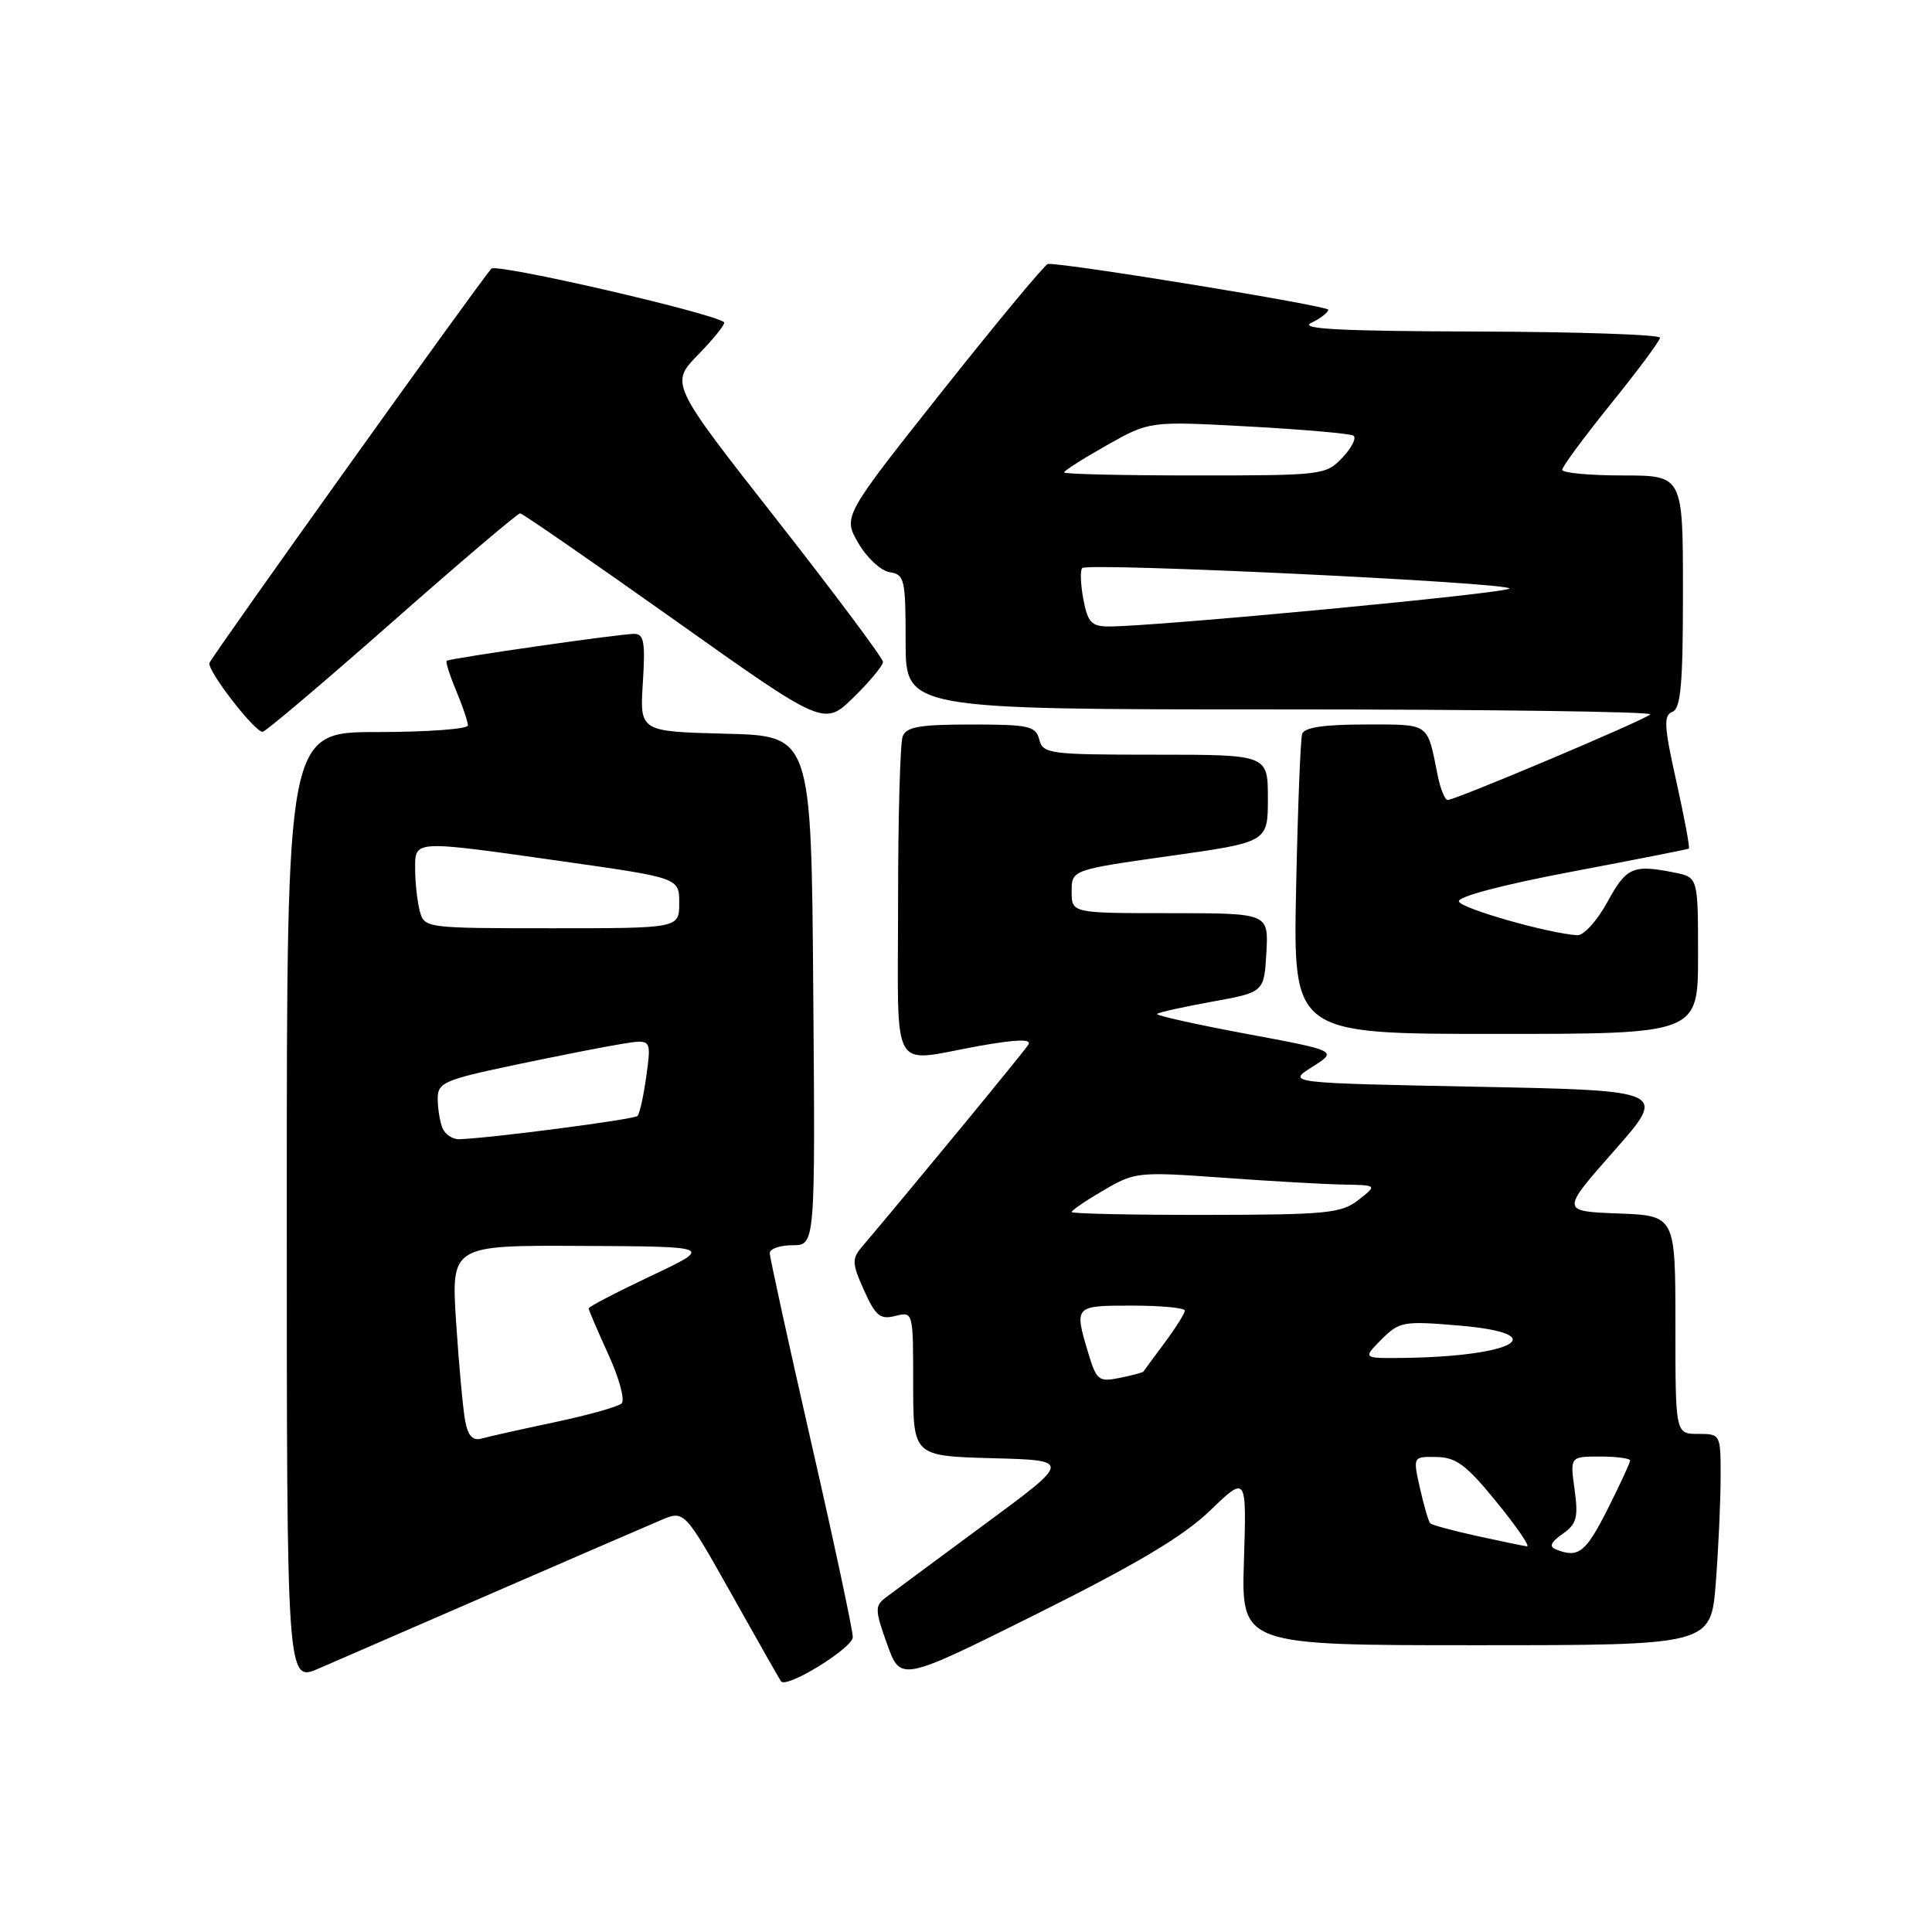 <?xml version="1.0" encoding="UTF-8" standalone="no"?>
<!DOCTYPE svg PUBLIC "-//W3C//DTD SVG 1.1//EN" "http://www.w3.org/Graphics/SVG/1.1/DTD/svg11.dtd" >
<svg xmlns="http://www.w3.org/2000/svg" xmlns:xlink="http://www.w3.org/1999/xlink" version="1.1" viewBox="0 0 256 256">
 <g >
 <path fill="currentColor"
d=" M 65.50 210.98 C 75.95 206.44 85.89 202.14 87.59 201.42 C 90.68 200.11 90.68 200.11 96.97 211.30 C 100.42 217.46 103.36 222.63 103.50 222.80 C 104.31 223.73 113.00 218.35 113.00 216.93 C 113.00 216.01 110.53 204.42 107.50 191.18 C 104.48 177.94 102.00 166.63 102.00 166.05 C 102.00 165.47 103.36 165.00 105.01 165.00 C 108.03 165.00 108.03 165.00 107.76 131.25 C 107.50 97.50 107.50 97.50 96.14 97.22 C 84.77 96.93 84.77 96.93 85.18 90.47 C 85.52 85.12 85.33 84.00 84.05 83.99 C 82.24 83.97 59.65 87.22 59.19 87.56 C 59.02 87.68 59.58 89.46 60.44 91.51 C 61.30 93.57 62.00 95.64 62.00 96.12 C 62.00 96.60 56.60 97.00 50.00 97.00 C 38.00 97.00 38.00 97.00 38.00 159.96 C 38.00 222.93 38.00 222.93 42.25 221.08 C 44.59 220.06 55.05 215.52 65.50 210.98 Z  M 160.34 200.16 C 165.18 195.50 165.18 195.50 164.83 206.75 C 164.47 218.00 164.47 218.00 195.59 218.00 C 226.70 218.00 226.70 218.00 227.35 209.75 C 227.70 205.21 227.99 198.91 227.99 195.75 C 228.00 190.03 227.99 190.00 225.00 190.00 C 222.00 190.00 222.00 190.00 222.00 175.54 C 222.00 161.08 222.00 161.08 214.41 160.79 C 206.82 160.50 206.82 160.50 213.87 152.50 C 220.93 144.50 220.93 144.50 195.72 144.00 C 170.51 143.50 170.51 143.50 173.88 141.37 C 177.25 139.24 177.25 139.24 165.10 136.98 C 158.42 135.73 153.12 134.55 153.32 134.35 C 153.52 134.14 156.80 133.42 160.59 132.73 C 167.50 131.48 167.50 131.48 167.80 126.24 C 168.10 121.00 168.10 121.00 155.05 121.00 C 142.00 121.00 142.00 121.00 142.00 118.13 C 142.00 115.26 142.00 115.26 155.00 113.42 C 168.00 111.59 168.00 111.59 168.00 105.79 C 168.00 100.00 168.00 100.00 153.12 100.00 C 139.07 100.00 138.20 99.89 137.71 98.00 C 137.24 96.20 136.35 96.00 128.70 96.00 C 121.88 96.00 120.09 96.31 119.61 97.58 C 119.27 98.45 119.00 108.35 119.00 119.58 C 119.00 142.91 117.78 140.74 129.71 138.60 C 134.72 137.71 136.73 137.65 136.27 138.41 C 135.75 139.28 120.83 157.40 114.18 165.25 C 112.86 166.80 112.90 167.44 114.49 170.98 C 116.02 174.38 116.64 174.88 118.64 174.37 C 121.00 173.78 121.00 173.80 121.00 183.36 C 121.00 192.93 121.00 192.93 131.48 193.22 C 141.97 193.50 141.97 193.50 130.44 202.00 C 124.11 206.68 118.21 211.04 117.34 211.70 C 115.91 212.79 115.93 213.35 117.55 217.87 C 119.34 222.84 119.34 222.84 137.42 213.83 C 150.65 207.23 156.80 203.57 160.34 200.16 Z  M 225.00 126.62 C 225.00 116.25 225.00 116.25 221.88 115.62 C 216.37 114.52 215.51 114.90 213.00 119.50 C 211.65 121.97 209.86 123.96 209.02 123.92 C 205.30 123.72 193.63 120.40 193.31 119.45 C 193.11 118.82 199.12 117.23 208.23 115.51 C 216.63 113.92 223.63 112.54 223.78 112.45 C 223.94 112.35 223.19 108.35 222.13 103.57 C 220.49 96.23 220.41 94.78 221.59 94.33 C 222.72 93.89 223.00 90.70 223.00 78.39 C 223.00 63.00 223.00 63.00 215.00 63.00 C 210.60 63.00 207.00 62.66 207.00 62.25 C 207.00 61.84 209.91 57.90 213.46 53.50 C 217.02 49.10 219.94 45.16 219.96 44.75 C 219.98 44.34 209.09 43.97 195.75 43.93 C 177.56 43.88 172.06 43.59 173.75 42.78 C 174.99 42.18 176.00 41.40 176.00 41.04 C 176.00 40.52 141.30 34.85 138.86 34.97 C 138.50 34.99 132.24 42.52 124.95 51.71 C 111.69 68.43 111.69 68.43 113.73 71.96 C 114.86 73.91 116.73 75.64 117.89 75.82 C 119.86 76.12 120.00 76.75 120.00 85.07 C 120.00 94.00 120.00 94.00 169.67 94.00 C 196.98 94.00 219.03 94.30 218.67 94.66 C 217.92 95.42 192.86 106.00 191.83 106.00 C 191.46 106.00 190.86 104.54 190.50 102.75 C 189.08 95.67 189.55 96.00 180.90 96.00 C 175.41 96.00 172.81 96.39 172.54 97.25 C 172.32 97.94 171.96 107.16 171.74 117.75 C 171.35 137.00 171.35 137.00 198.18 137.00 C 225.00 137.00 225.00 137.00 225.00 126.62 Z  M 51.92 82.47 C 60.95 74.51 68.60 68.01 68.92 68.02 C 69.24 68.04 78.43 74.39 89.35 82.13 C 109.19 96.22 109.19 96.22 113.10 92.41 C 115.24 90.31 117.00 88.20 117.00 87.71 C 117.00 87.22 110.65 78.72 102.89 68.82 C 88.77 50.82 88.77 50.82 92.57 46.93 C 94.66 44.79 96.17 42.88 95.94 42.69 C 94.37 41.45 65.76 34.86 65.11 35.60 C 63.26 37.71 27.99 87.05 27.75 87.85 C 27.46 88.87 33.75 97.01 34.80 96.97 C 35.18 96.96 42.89 90.43 51.92 82.47 Z  M 61.64 188.29 C 61.35 186.76 60.81 180.89 60.44 175.25 C 59.78 165.00 59.78 165.00 77.14 165.09 C 94.50 165.17 94.50 165.17 86.25 169.07 C 81.71 171.22 78.00 173.15 78.00 173.37 C 78.00 173.58 79.18 176.33 80.61 179.47 C 82.05 182.61 82.84 185.53 82.36 185.97 C 81.89 186.40 77.90 187.52 73.50 188.45 C 69.10 189.38 64.75 190.35 63.84 190.61 C 62.65 190.95 62.02 190.29 61.64 188.29 Z  M 58.61 149.42 C 58.27 148.55 58.00 146.81 58.00 145.55 C 58.00 143.45 58.87 143.08 68.25 141.10 C 73.89 139.92 80.26 138.66 82.41 138.32 C 86.31 137.69 86.31 137.69 85.65 142.51 C 85.29 145.17 84.76 147.58 84.47 147.87 C 84.00 148.34 64.89 150.83 60.86 150.95 C 59.95 150.98 58.94 150.29 58.61 149.42 Z  M 55.63 120.75 C 55.30 119.51 55.02 117.04 55.01 115.25 C 55.00 111.26 54.49 111.29 74.75 114.16 C 90.00 116.33 90.00 116.33 90.00 119.66 C 90.00 123.00 90.00 123.00 73.12 123.00 C 56.45 123.00 56.23 122.97 55.63 120.75 Z  M 206.18 205.31 C 205.23 204.93 205.47 204.36 207.05 203.25 C 208.92 201.94 209.15 201.10 208.64 197.36 C 208.04 193.00 208.04 193.00 212.02 193.00 C 214.21 193.00 216.00 193.24 216.00 193.53 C 216.00 193.82 214.64 196.74 212.99 200.03 C 210.10 205.74 209.13 206.49 206.18 205.31 Z  M 195.72 203.53 C 192.53 202.83 189.75 202.08 189.52 201.85 C 189.29 201.63 188.68 199.54 188.16 197.22 C 187.21 193.00 187.21 193.00 190.36 193.06 C 192.96 193.10 194.33 194.14 198.33 199.06 C 200.99 202.33 202.79 204.95 202.33 204.90 C 201.87 204.84 198.90 204.23 195.72 203.53 Z  M 144.18 179.22 C 142.33 173.02 142.35 173.00 150.00 173.00 C 153.85 173.00 157.00 173.30 157.00 173.66 C 157.00 174.02 155.80 175.93 154.33 177.91 C 152.86 179.88 151.59 181.61 151.51 181.74 C 151.42 181.87 150.01 182.25 148.36 182.58 C 145.57 183.14 145.29 182.91 144.18 179.22 Z  M 183.05 177.49 C 185.43 175.11 185.94 175.02 193.31 175.64 C 205.92 176.71 200.78 179.73 186.02 179.93 C 180.55 180.00 180.55 180.00 183.05 177.49 Z  M 142.00 160.60 C 142.00 160.37 143.91 159.07 146.25 157.71 C 150.38 155.29 150.82 155.25 162.00 156.05 C 168.32 156.51 175.53 156.92 178.00 156.96 C 182.50 157.04 182.50 157.04 180.00 159.00 C 177.74 160.77 175.83 160.96 159.75 160.98 C 149.99 160.99 142.00 160.82 142.00 160.60 Z  M 143.55 79.40 C 143.18 77.42 143.11 75.56 143.40 75.27 C 144.15 74.52 200.00 77.19 200.00 77.98 C 200.00 78.58 152.85 83.05 146.86 83.01 C 144.63 83.00 144.12 82.45 143.55 79.40 Z  M 141.00 62.60 C 141.00 62.37 143.55 60.75 146.67 58.99 C 152.33 55.80 152.33 55.80 165.42 56.51 C 172.61 56.90 178.87 57.45 179.33 57.72 C 179.78 57.99 179.14 59.29 177.90 60.61 C 175.70 62.95 175.31 63.00 158.33 63.00 C 148.80 63.00 141.00 62.82 141.00 62.60 Z "/>
</g>
</svg>